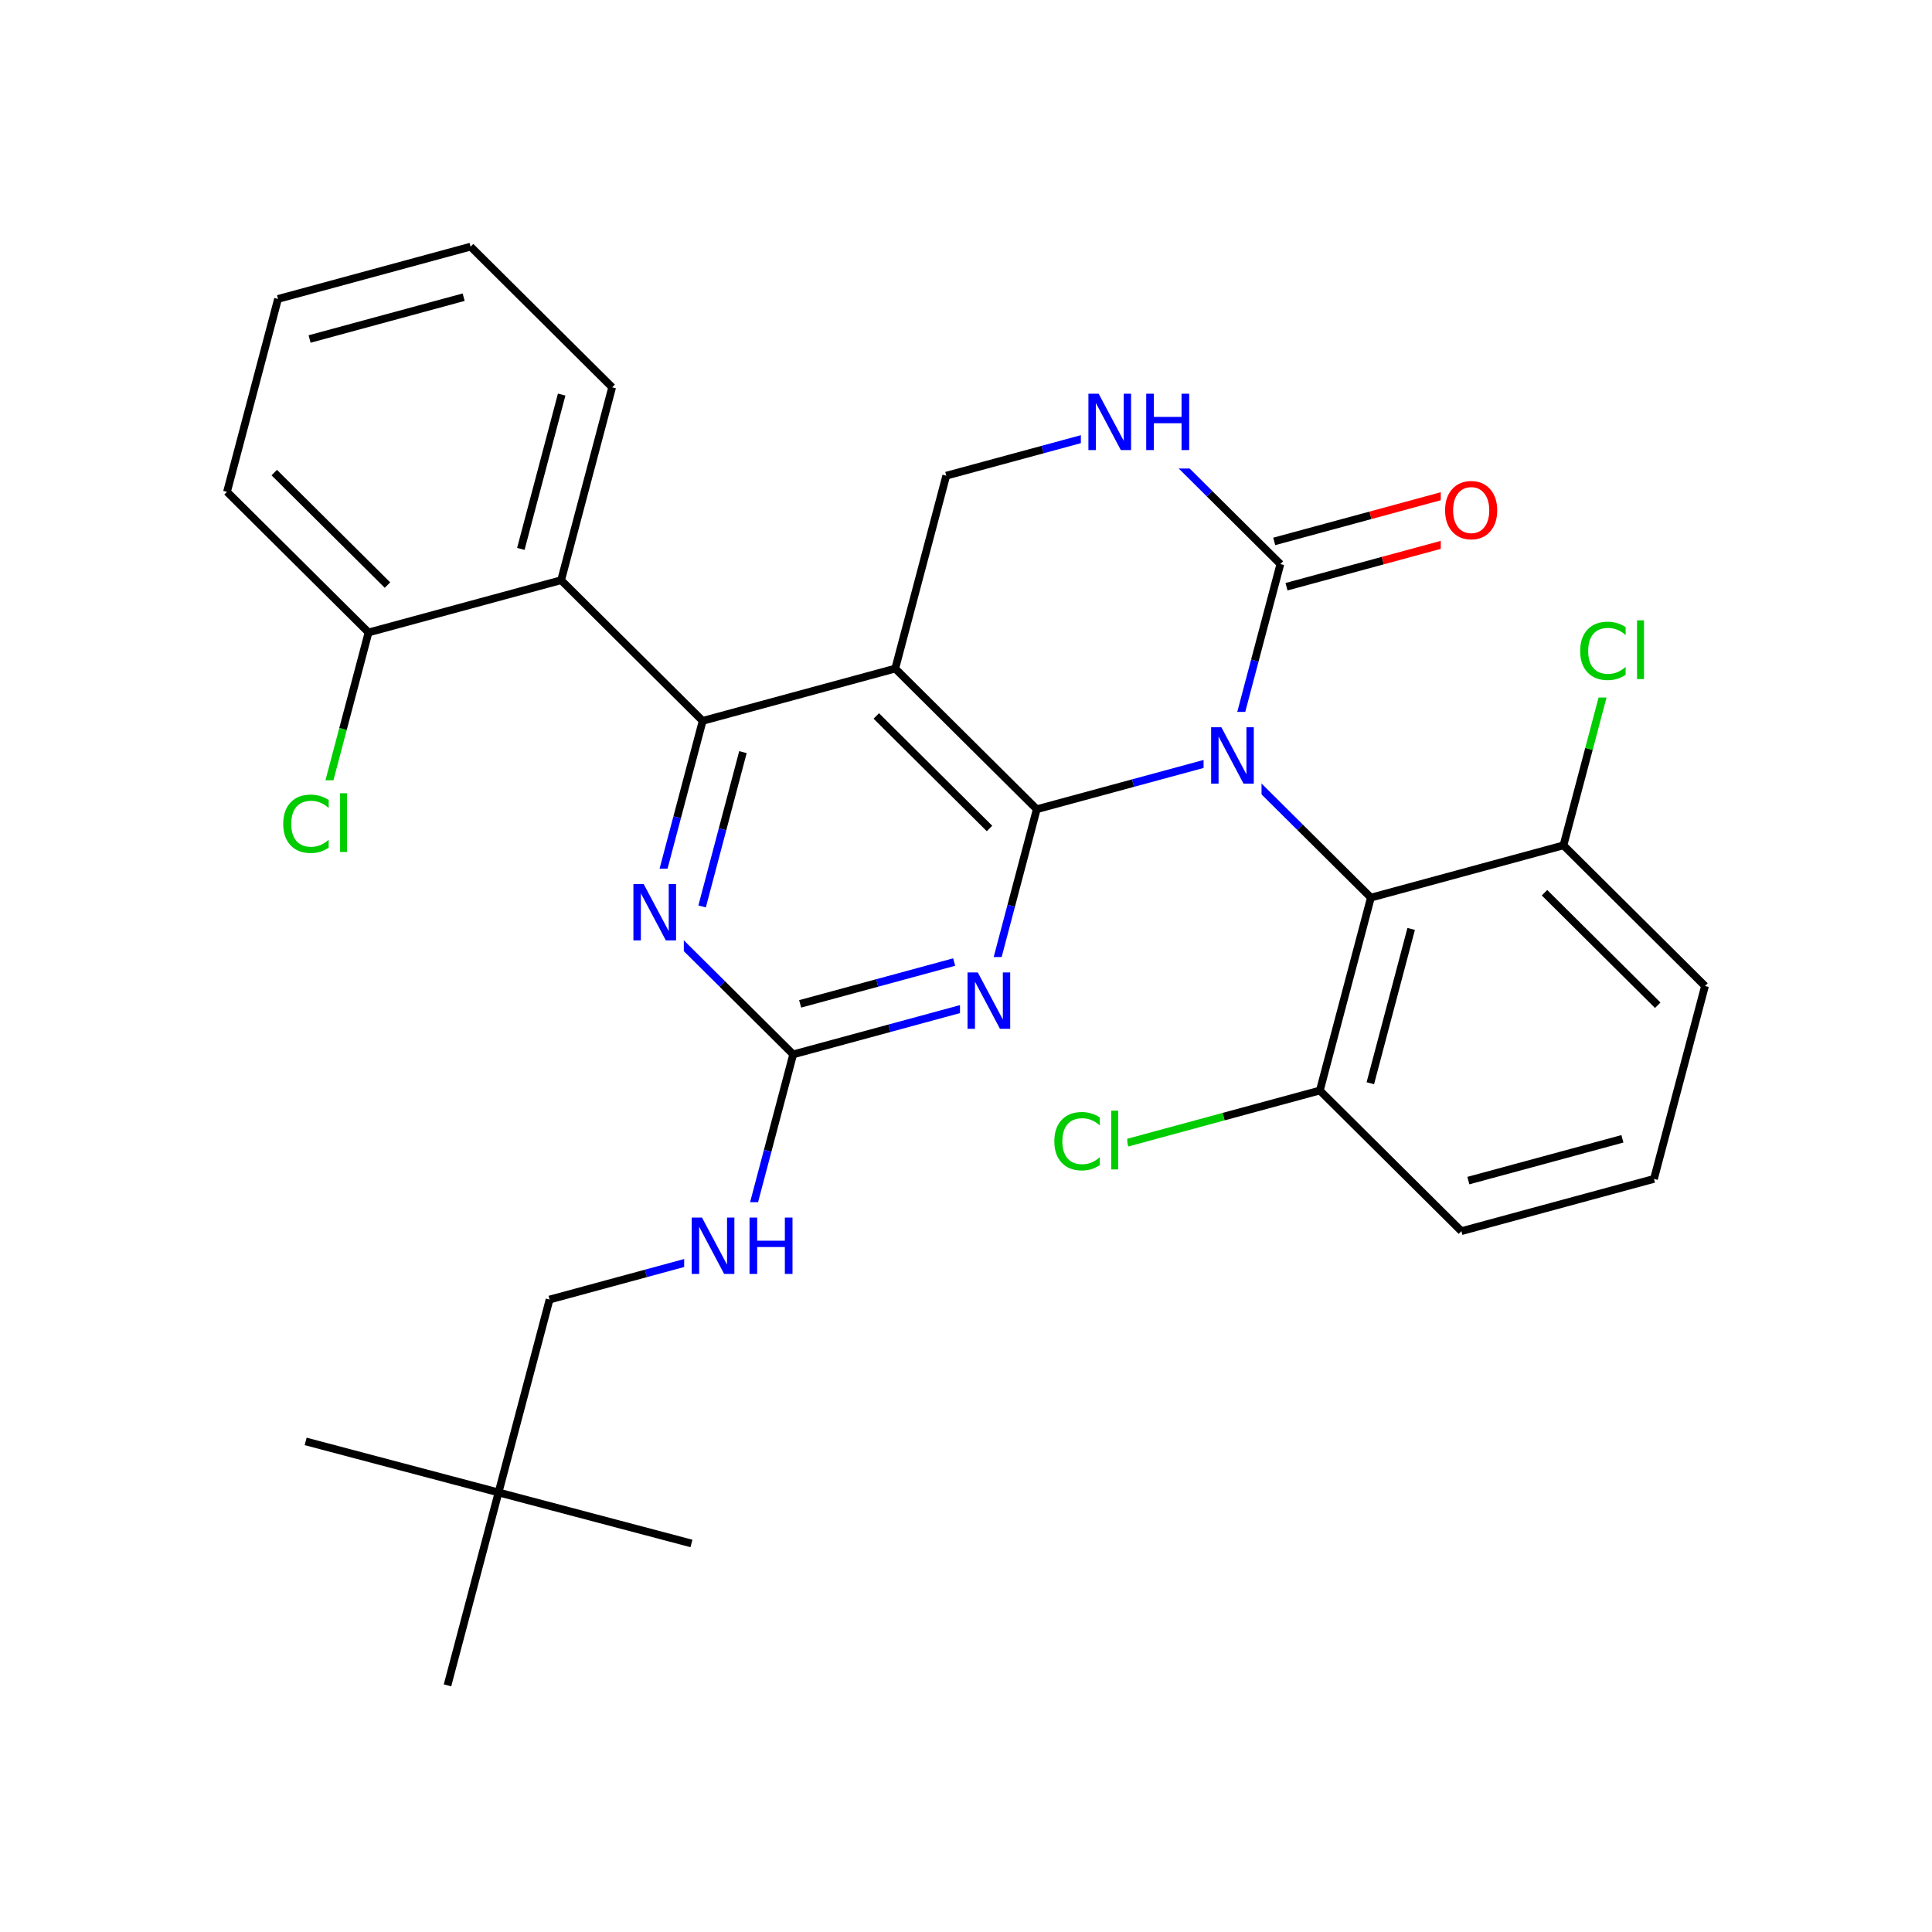 <svg xmlns="http://www.w3.org/2000/svg" xmlns:xlink="http://www.w3.org/1999/xlink" width="300pt" height="300pt" viewBox="0 0 300 300"><defs><symbol overflow="visible"><path d="M.594 2.125V-8.47h6V2.126zm.672-.672h4.671V-7.78h-4.67zm0 0"/></symbol><symbol overflow="visible" id="a"><path d="M7.734-8.078v1.25c-.406-.375-.836-.65-1.28-.828-.45-.188-.93-.282-1.438-.282-1 0-1.766.31-2.297.922-.533.618-.798 1.5-.798 2.657 0 1.15.266 2.028.797 2.64.53.618 1.296.923 2.296.923.507 0 .988-.094 1.437-.28.445-.19.875-.462 1.28-.83V-.67c-.417.28-.858.496-1.327.64-.46.134-.945.204-1.453.204-1.336 0-2.383-.406-3.14-1.22-.762-.81-1.14-1.913-1.14-3.31 0-1.408.378-2.517 1.14-3.33.757-.812 1.804-1.218 3.14-1.218.52 0 1.008.074 1.47.22.468.135.905.338 1.31.608zm0 0"/></symbol><symbol overflow="visible" id="b"><path d="M1.125-9.125h1.078V0H1.125zm0 0"/></symbol><symbol overflow="visible" id="c"><path d="M1.172-8.75h1.594l3.89 7.313V-8.75h1.14V0H6.204L2.328-7.313V0H1.172zm0 0"/></symbol><symbol overflow="visible" id="d"><path d="M4.734-7.953c-.867 0-1.554.324-2.062.97-.5.635-.75 1.51-.75 2.624 0 1.094.25 1.965.75 2.61.508.637 1.195.953 2.062.953.852 0 1.532-.316 2.032-.953.507-.645.765-1.516.765-2.61 0-1.113-.257-1.988-.764-2.624-.5-.645-1.18-.97-2.032-.97zm0-.953c1.22 0 2.192.414 2.922 1.234.74.824 1.11 1.93 1.11 3.313 0 1.376-.37 2.477-1.11 3.298C6.926-.24 5.953.17 4.734.17c-1.23 0-2.214-.41-2.953-1.234C1.04-1.882.673-2.984.673-4.36c0-1.382.367-2.488 1.11-3.312.738-.82 1.722-1.234 2.952-1.234zm0 0"/></symbol><symbol overflow="visible" id="e"><path d="M1.172-8.75H2.36v3.594h4.296V-8.75h1.188V0H6.656v-4.172H2.36V0H1.17zm0 0"/></symbol></defs><g><path fill="#fff" d="M0 0h300v300H0z"/><path d="M49.305 128.16l3.96-14.976" stroke-width="1.2" stroke="#0c0" stroke-miterlimit="10" fill="none"/><path d="M53.266 113.184l3.96-14.977" stroke-width="1.2" stroke="#000" stroke-miterlimit="10" fill="none"/><path d="M43.305 121.16h12v14h-12zm0 0" fill="#fff"/><g fill="#0c0"><use xlink:href="#a" x="43.305" y="132.299"/><use xlink:href="#b" x="51.684" y="132.299"/></g><path d="M57.227 98.207L35.25 76.37M60.168 90.852l-17.582-17.47M87.13 90.094l-29.903 8.113M35.25 76.37l7.922-29.952M43.172 46.418L73.074 38.3M48.074 52.64l23.922-6.492M73.074 38.3l21.98 21.84M95.055 60.14L87.13 90.095M87.215 61.27l-6.34 23.964M87.13 90.094l21.98 21.84M109.11 111.934l-3.962 14.976" stroke-width="1.2" stroke="#000" stroke-miterlimit="10" fill="none"/><path d="M105.148 126.91l-3.964 14.977" stroke-width="1.2" stroke="#00f" stroke-miterlimit="10" fill="none"/><path d="M115.363 116.793l-3.168 11.98" stroke-width="1.2" stroke="#000" stroke-miterlimit="10" fill="none"/><path d="M112.195 128.773l-3.172 11.98" stroke-width="1.2" stroke="#00f" stroke-miterlimit="10" fill="none"/><path d="M139.012 103.816l-29.903 8.118" stroke-width="1.2" stroke="#000" stroke-miterlimit="10" fill="none"/><path d="M101.184 141.887l10.992 10.918" stroke-width="1.2" stroke="#00f" stroke-miterlimit="10" fill="none"/><path d="M112.176 152.805l10.988 10.918" stroke-width="1.2" stroke="#000" stroke-miterlimit="10" fill="none"/><path d="M97.184 134.887h9v14h-9zm0 0" fill="#fff"/><use xlink:href="#c" x="97.184" y="146.025" fill="#00f"/><path d="M123.164 163.723l14.95-4.055" stroke-width="1.2" stroke="#000" stroke-miterlimit="10" fill="none"/><path d="M138.113 159.668l14.953-4.06" stroke-width="1.2" stroke="#00f" stroke-miterlimit="10" fill="none"/><path d="M124.246 155.88l11.96-3.247" stroke-width="1.2" stroke="#000" stroke-miterlimit="10" fill="none"/><path d="M136.207 152.633l11.957-3.246" stroke-width="1.2" stroke="#00f" stroke-miterlimit="10" fill="none"/><path d="M123.164 163.723l-3.96 14.976" stroke-width="1.2" stroke="#000" stroke-miterlimit="10" fill="none"/><path d="M119.203 178.7l-3.965 14.976M153.066 155.61l3.96-14.977" stroke-width="1.2" stroke="#00f" stroke-miterlimit="10" fill="none"/><path d="M157.027 140.633l3.96-14.977" stroke-width="1.2" stroke="#000" stroke-miterlimit="10" fill="none"/><path d="M149.066 148.61h9v14h-9zm0 0" fill="#fff"/><use xlink:href="#c" x="149.066" y="159.748" fill="#00f"/><path d="M160.988 125.656l14.953-4.058" stroke-width="1.2" stroke="#000" stroke-miterlimit="10" fill="none"/><path d="M175.94 121.598l14.95-4.055" stroke-width="1.2" stroke="#00f" stroke-miterlimit="10" fill="none"/><path d="M139.012 103.816l21.976 21.84M136.07 111.172l17.582 17.473" stroke-width="1.2" stroke="#000" stroke-miterlimit="10" fill="none"/><path d="M190.89 117.543l10.99 10.918" stroke-width="1.2" stroke="#00f" stroke-miterlimit="10" fill="none"/><path d="M201.88 128.46l10.99 10.923" stroke-width="1.2" stroke="#000" stroke-miterlimit="10" fill="none"/><path d="M190.89 117.543l3.962-14.977" stroke-width="1.2" stroke="#00f" stroke-miterlimit="10" fill="none"/><path d="M194.852 102.566l3.964-14.976" stroke-width="1.2" stroke="#000" stroke-miterlimit="10" fill="none"/><path d="M186.89 110.543h9v14h-9zm0 0" fill="#fff"/><use xlink:href="#c" x="186.891" y="121.682" fill="#00f"/><path d="M212.87 139.383l-7.925 29.953M219.125 144.242l-6.34 23.96M242.773 131.266l-29.902 8.117M204.945 169.336l-14.95 4.055" stroke-width="1.2" stroke="#000" stroke-miterlimit="10" fill="none"/><path d="M189.996 173.39l-14.953 4.06" stroke-width="1.2" stroke="#0c0" stroke-miterlimit="10" fill="none"/><path d="M204.945 169.336l21.98 21.836" stroke-width="1.2" stroke="#000" stroke-miterlimit="10" fill="none"/><path d="M163.043 170.45h12v14h-12zm0 0" fill="#fff"/><g fill="#0c0"><use xlink:href="#a" x="163.043" y="181.588"/><use xlink:href="#b" x="171.422" y="181.588"/></g><path d="M226.926 191.172l29.902-8.113M228.004 183.324l23.922-6.488M256.828 183.06l7.922-29.955M264.75 153.105l-21.977-21.84M257.414 156.094l-17.582-17.473M242.773 131.266l3.96-14.977" stroke-width="1.2" stroke="#000" stroke-miterlimit="10" fill="none"/><path d="M246.734 116.29l3.96-14.978" stroke-width="1.2" stroke="#0c0" stroke-miterlimit="10" fill="none"/><path d="M244.695 94.313h12v14h-12zm0 0" fill="#fff"/><g fill="#0c0"><use xlink:href="#a" x="244.695" y="105.451"/><use xlink:href="#b" x="253.074" y="105.451"/></g><path d="M199.77 91.105l14.95-4.054" stroke-width="1.2" stroke="#000" stroke-miterlimit="10" fill="none"/><path d="M214.72 87.05l14.952-4.058" stroke-width="1.2" stroke="#f00" stroke-miterlimit="10" fill="none"/><path d="M197.86 84.07l14.952-4.054" stroke-width="1.2" stroke="#000" stroke-miterlimit="10" fill="none"/><path d="M212.813 80.016l14.95-4.06" stroke-width="1.2" stroke="#f00" stroke-miterlimit="10" fill="none"/><path d="M198.816 87.59l-10.992-10.922" stroke-width="1.2" stroke="#000" stroke-miterlimit="10" fill="none"/><path d="M187.824 76.668L176.836 65.75" stroke-width="1.2" stroke="#00f" stroke-miterlimit="10" fill="none"/><path d="M223.72 72.477h10v14h-10zm0 0" fill="#fff"/><use xlink:href="#d" x="223.719" y="83.615" fill="#f00"/><path d="M176.836 65.75l-14.95 4.06" stroke-width="1.2" stroke="#00f" stroke-miterlimit="10" fill="none"/><path d="M161.887 69.81l-14.953 4.053" stroke-width="1.2" stroke="#000" stroke-miterlimit="10" fill="none"/><path d="M167.836 58.75h18v14h-18zm0 0" fill="#fff"/><g fill="#00f"><use xlink:href="#c" x="167.836" y="69.889"/><use xlink:href="#e" x="176.813" y="69.889"/></g><path d="M146.934 73.863l-7.922 29.953" stroke-width="1.2" stroke="#000" stroke-miterlimit="10" fill="none"/><path d="M115.238 193.676l-14.95 4.058" stroke-width="1.2" stroke="#00f" stroke-miterlimit="10" fill="none"/><path d="M100.29 197.734l-14.954 4.06" stroke-width="1.2" stroke="#000" stroke-miterlimit="10" fill="none"/><path d="M106.238 186.676h18v14h-18zm0 0" fill="#fff"/><g fill="#00f"><use xlink:href="#c" x="106.238" y="197.814"/><use xlink:href="#e" x="115.215" y="197.814"/></g><path d="M85.336 201.793l-7.922 29.953M77.414 231.746L47.46 223.82M77.414 231.746l29.953 7.922M77.414 231.746L69.488 261.7" stroke-width="1.2" stroke="#000" stroke-miterlimit="10" fill="none"/></g></svg>